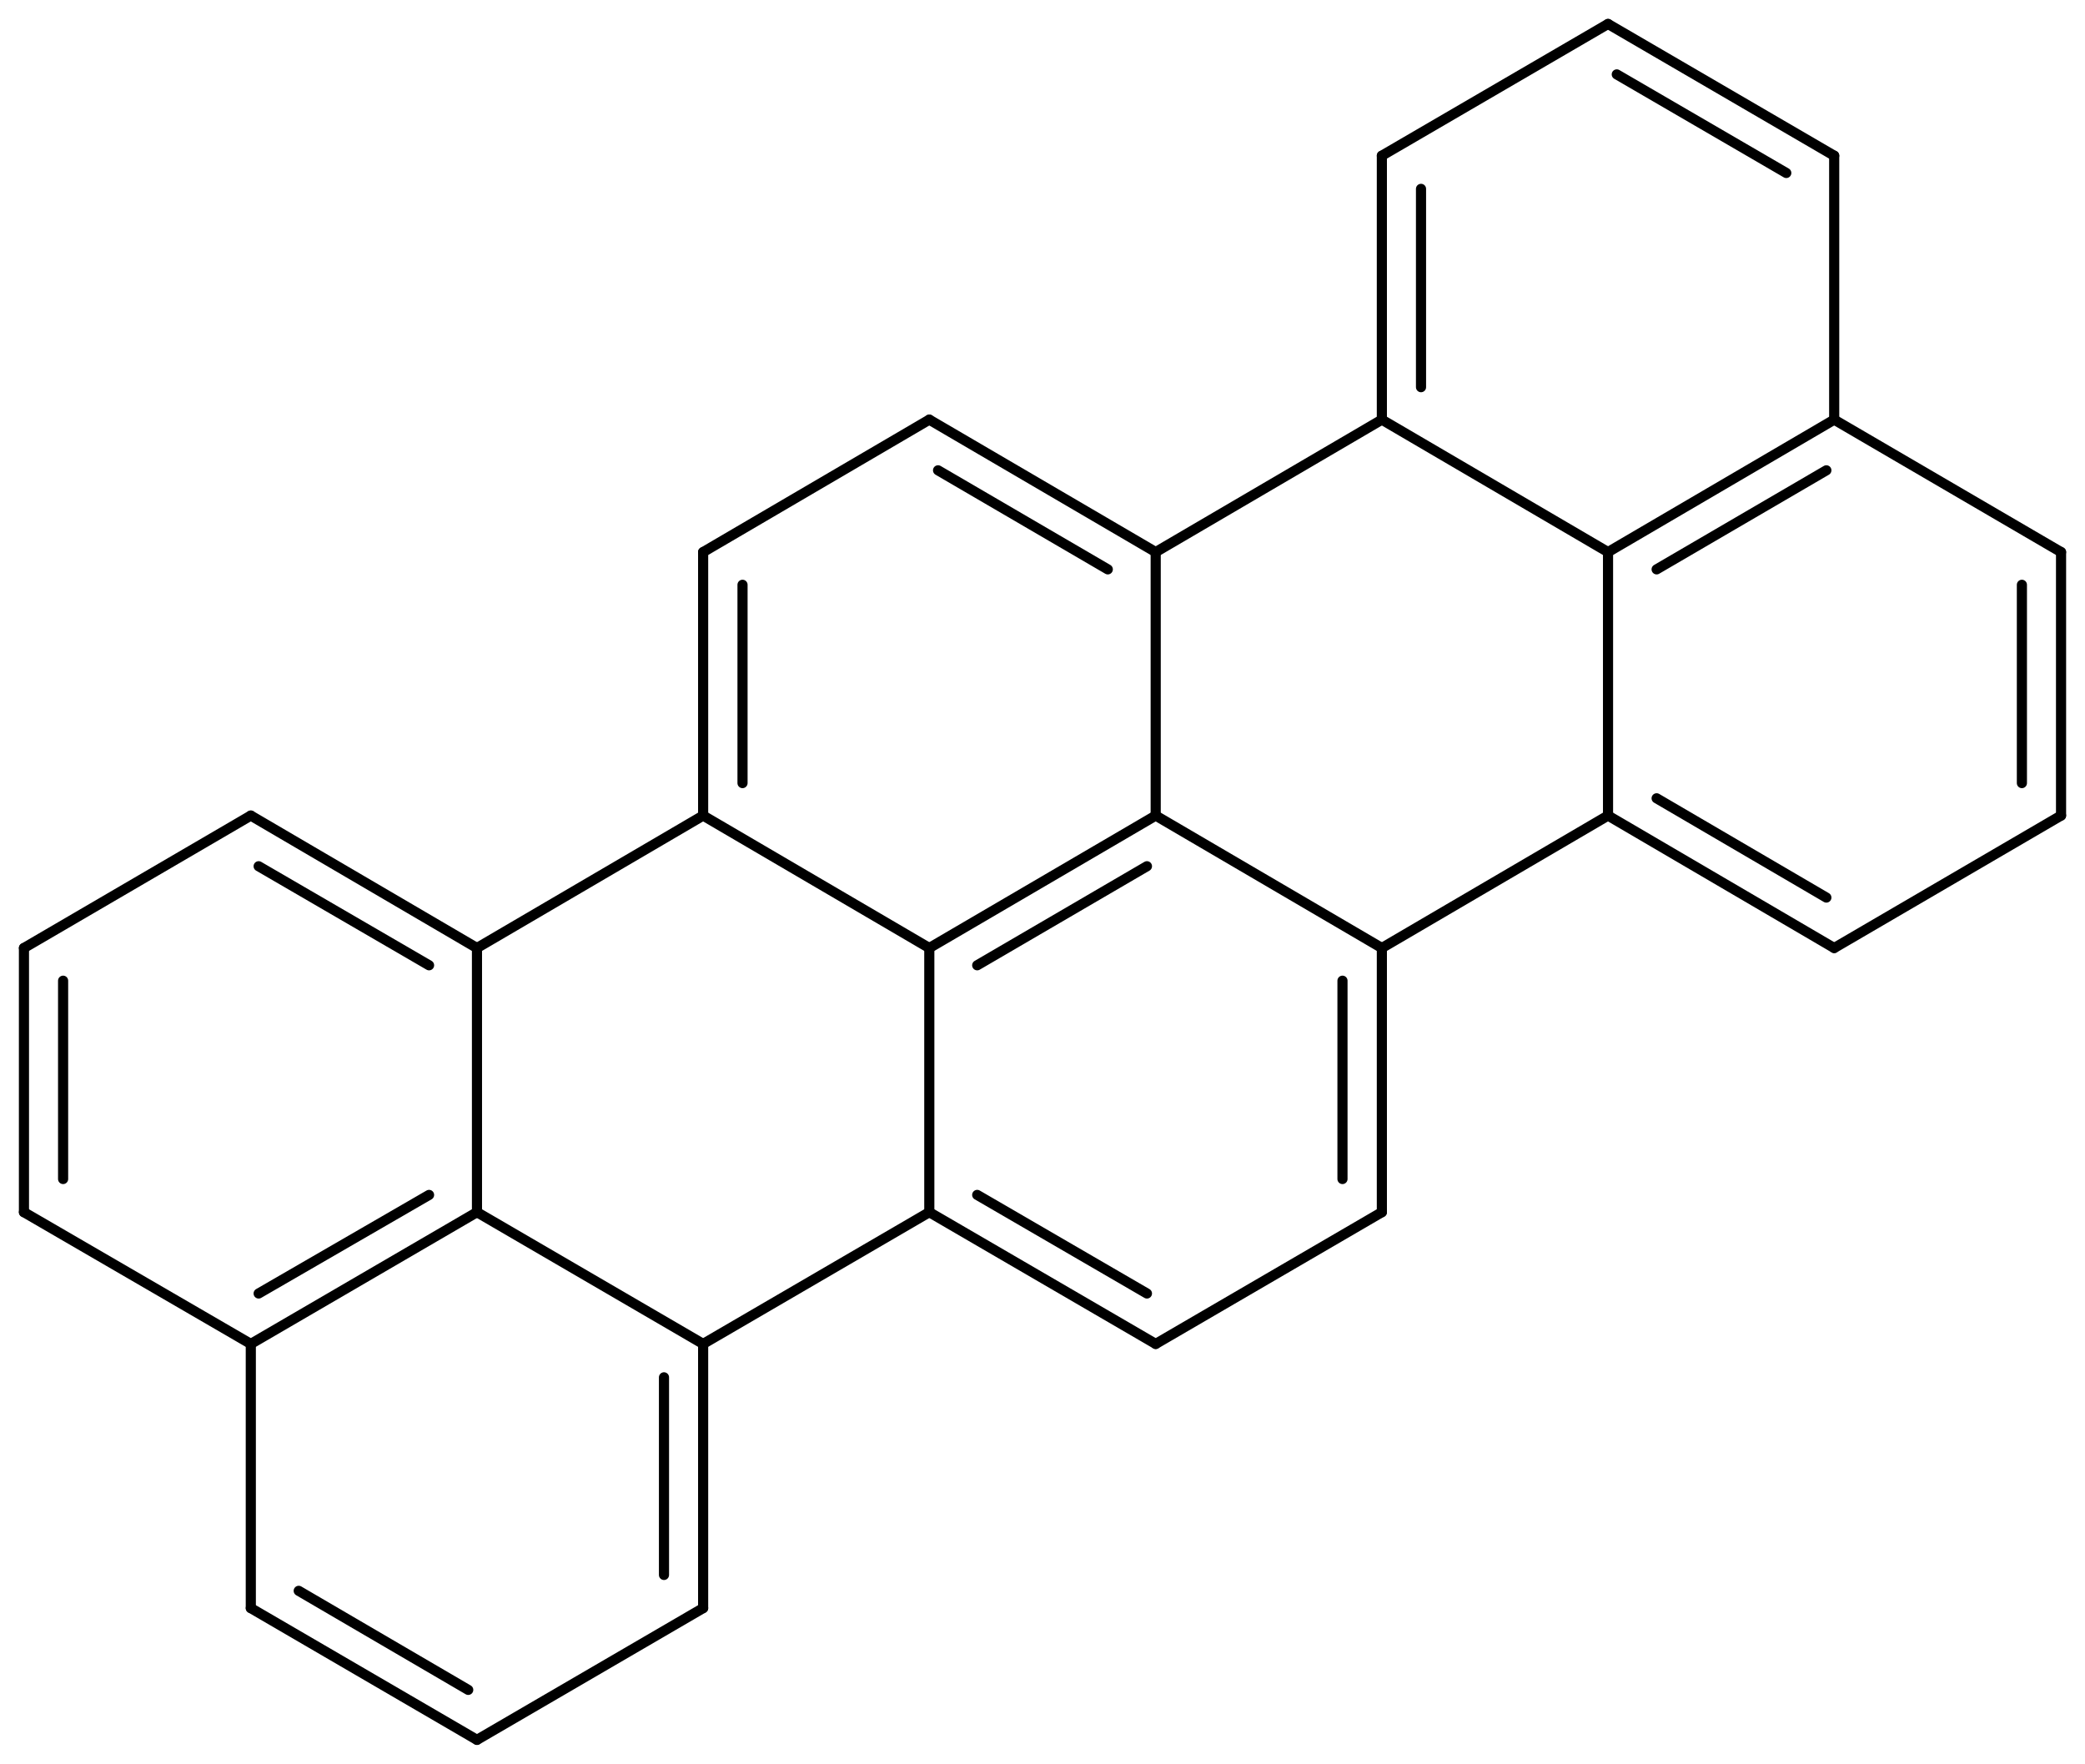 <svg width="271.59" viewBox="0 0 9053 7658" text-rendering="auto" stroke-width="1" stroke-opacity="1" stroke-miterlimit="10" stroke-linejoin="miter" stroke-linecap="square" stroke-dashoffset="0" stroke-dasharray="none" stroke="black" shape-rendering="auto" image-rendering="auto" height="229.74" font-weight="normal" font-style="normal" font-size="12" font-family="'Dialog'" fill-opacity="1" fill="black" color-rendering="auto" color-interpolation="auto" xmlns="http://www.w3.org/2000/svg"><g><g stroke="white" fill="white"><rect y="0" x="0" width="9053" stroke="none" height="7658"/></g><g transform="translate(32866,32866)" text-rendering="geometricPrecision" stroke-width="44" stroke-linejoin="round" stroke-linecap="round"><line y2="-29325" y1="-28750" x2="-27848" x1="-28831" fill="none"/><line y2="-29105" y1="-28675" x2="-27886" x1="-28623" fill="none"/><line y2="-29325" y1="-28750" x2="-29813" x1="-28831" fill="none"/><line y2="-27603" y1="-28750" x2="-28831" x1="-28831" fill="none"/><line y2="-28750" y1="-29325" x2="-26866" x1="-27848" fill="none"/><line y2="-30469" y1="-29325" x2="-27848" x1="-27848" fill="none"/><line y2="-29325" y1="-28750" x2="-29813" x1="-30795" fill="none"/><line y2="-30469" y1="-29325" x2="-29813" x1="-29813" fill="none"/><line y2="-30327" y1="-29466" x2="-29642" x1="-29642" fill="none"/><line y2="-27031" y1="-27603" x2="-29813" x1="-28831" fill="none"/><line y2="-27603" y1="-27031" x2="-28831" x1="-27848" fill="none"/><line y2="-27678" y1="-27250" x2="-28623" x1="-27886" fill="none"/><line y2="-28750" y1="-29325" x2="-26866" x1="-25884" fill="none"/><line y2="-27603" y1="-28750" x2="-26866" x1="-26866" fill="none"/><line y2="-27747" y1="-28608" x2="-27037" x1="-27037" fill="none"/><line y2="-31044" y1="-30469" x2="-26866" x1="-27848" fill="none"/><line y2="-30469" y1="-31044" x2="-27848" x1="-28831" fill="none"/><line y2="-30394" y1="-30824" x2="-28056" x1="-28793" fill="none"/><line y2="-27603" y1="-28750" x2="-30795" x1="-30795" fill="none"/><line y2="-28750" y1="-29325" x2="-30795" x1="-31777" fill="none"/><line y2="-28675" y1="-29105" x2="-31003" x1="-31743" fill="none"/><line y2="-31044" y1="-30469" x2="-28831" x1="-29813" fill="none"/><line y2="-27603" y1="-27031" x2="-30795" x1="-29813" fill="none"/><line y2="-25884" y1="-27031" x2="-29813" x1="-29813" fill="none"/><line y2="-26028" y1="-26886" x2="-29983" x1="-29983" fill="none"/><line y2="-27031" y1="-27603" x2="-27848" x1="-26866" fill="none"/><line y2="-30469" y1="-29325" x2="-25884" x1="-25884" fill="none"/><line y2="-29325" y1="-28750" x2="-25884" x1="-24902" fill="none"/><line y2="-29400" y1="-28969" x2="-25673" x1="-24936" fill="none"/><line y2="-30469" y1="-31044" x2="-25884" x1="-26866" fill="none"/><line y2="-32190" y1="-31044" x2="-26866" x1="-26866" fill="none"/><line y2="-32046" y1="-31185" x2="-26696" x1="-26696" fill="none"/><line y2="-27031" y1="-27603" x2="-31777" x1="-30795" fill="none"/><line y2="-27250" y1="-27678" x2="-31743" x1="-31003" fill="none"/><line y2="-29325" y1="-28750" x2="-31777" x1="-32762" fill="none"/><line y2="-25312" y1="-25884" x2="-30795" x1="-29813" fill="none"/><line y2="-31044" y1="-30469" x2="-24902" x1="-25884" fill="none"/><line y2="-30824" y1="-30394" x2="-24936" x1="-25673" fill="none"/><line y2="-28750" y1="-29325" x2="-24902" x1="-23917" fill="none"/><line y2="-32762" y1="-32190" x2="-25884" x1="-26866" fill="none"/><line y2="-27031" y1="-25884" x2="-31777" x1="-31777" fill="none"/><line y2="-27603" y1="-27031" x2="-32762" x1="-31777" fill="none"/><line y2="-28750" y1="-27603" x2="-32762" x1="-32762" fill="none"/><line y2="-28608" y1="-27747" x2="-32592" x1="-32592" fill="none"/><line y2="-25884" y1="-25312" x2="-31777" x1="-30795" fill="none"/><line y2="-25959" y1="-25529" x2="-31569" x1="-30833" fill="none"/><line y2="-31044" y1="-32190" x2="-24902" x1="-24902" fill="none"/><line y2="-30469" y1="-31044" x2="-23917" x1="-24902" fill="none"/><line y2="-29325" y1="-30469" x2="-23917" x1="-23917" fill="none"/><line y2="-29466" y1="-30327" x2="-24087" x1="-24087" fill="none"/><line y2="-32190" y1="-32762" x2="-24902" x1="-25884" fill="none"/><line y2="-32115" y1="-32543" x2="-25110" x1="-25846" fill="none"/></g></g></svg>